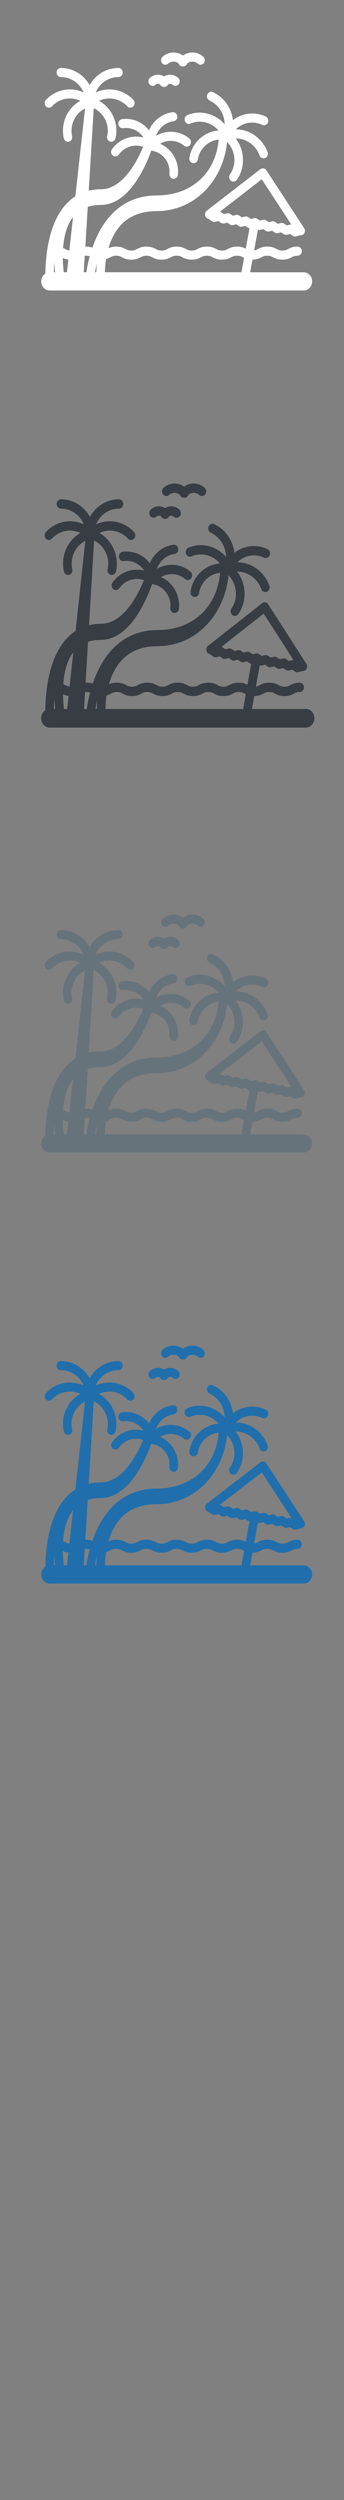 <svg width="32" height="232" viewBox="0 0 32 232" xmlns="http://www.w3.org/2000/svg" xmlns:sketch="http://www.bohemiancoding.com/sketch/ns"><rect x="0" y="0" width="32" height="232" fill="#808080" stroke="none"/><title>Dominican-Republic</title><g sketch:type="MSLayerGroup" fill="none"><g fill="#373D43" sketch:type="MSShapeGroup"><path d="M15.733 45.934c.289-.262.702-.262.989-.023l.013.033c.066.153.208.25.363.25h.055c.156 0 .297-.098.363-.25l.013-.033c.288-.239.701-.239.99.023.169.155.422.13.565-.053.143-.183.121-.457-.049-.61-.554-.503-1.335-.527-1.909-.113-.574-.414-1.355-.39-1.909.113-.17.154-.192.427-.049.61.142.184.395.208.565.053" id="Fill-1"/><path d="M14.55 47.947c.126-.114.301-.121.432-.032.069.144.206.235.357.235h.035c.15 0 .288-.091.357-.235.131-.09.306-.083.432.032.169.154.422.13.565-.054.142-.183.12-.457-.049-.611-.382-.347-.91-.383-1.322-.135-.412-.248-.94-.211-1.322.135-.169.154-.192.428-.049.611.142.184.395.207.565.054" id="Fill-2"/><path d="M28.442 65.795h-5.007l.215-1.202c.429-.006.666-.13.856-.231.158-.083.271-.143.533-.143s.375.06.533.143c.195.104.438.232.885.232.448 0 .69-.128.885-.232.157-.083.271-.143.533-.143.222 0 .401-.195.401-.434s-.18-.434-.401-.434c-.447 0-.69.129-.885.232-.158.083-.271.143-.533.143s-.376-.06-.533-.143c-.195-.103-.438-.232-.885-.232s-.69.129-.885.232c-.114.06-.206.108-.347.13l.351-1.963c.067.021.137.026.206.009l.286-.073.248.171c.091.063.202.083.308.056l.286-.073.248.17c.091.063.202.083.308.056l.286-.073.249.171c.091.063.202.083.307.056l.286-.073.248.171c.065.045.139.068.215.068l.092-.012.39-.1.046.003c.079 0 .159-.025.228-.078.182-.137.227-.407.1-.604l-3.544-5.513c-.061-.096-.156-.161-.262-.18-.106-.02-.215.008-.303.077l-5.024 3.946c-.179.141-.219.412-.089.605.059.087.142.142.232.165l.342.236c.091.063.202.083.308.056l.286-.073.248.17c.091.063.202.083.307.057l.286-.073.248.171c.091.063.202.083.308.056l.286-.073.248.171c.092.063.202.083.308.056l.286-.073.248.17.15.062-.346 1.936c-.184-.095-.42-.195-.816-.195-.448 0-.69.129-.885.232-.157.083-.271.143-.533.143s-.375-.06-.533-.143c-.195-.103-.438-.232-.885-.232s-.69.129-.885.232c-.157.083-.271.143-.533.143s-.375-.06-.533-.143c-.195-.103-.438-.232-.885-.232s-.69.129-.885.232c-.157.083-.271.143-.532.143-.262 0-.375-.06-.533-.143-.195-.103-.438-.232-.885-.232s-.69.129-.885.232c-.158.083-.271.143-.533.143s-.375-.06-.533-.143c-.195-.103-.437-.232-.885-.232-.334 0-.553.072-.724.151.206-.726.531-1.464 1.046-2.075.815-.967 1.982-1.458 3.469-1.458 1.833 0 3.523-.776 4.759-2.183 1.037-1.181 1.68-2.72 1.852-4.406.354.374.585.85.66 1.374.088.612-.05 1.221-.389 1.713-.132.192-.095.464.082.607.072.058.156.086.239.086.122 0 .243-.06.322-.175.468-.68.659-1.52.538-2.364-.084-.583-.308-1.12-.648-1.572.959-.01 1.881.617 2.242 1.621.061.172.213.276.374.276l.145-.029c.206-.087.309-.338.229-.562-.48-1.336-1.701-2.174-2.977-2.172.634-.636 1.61-.836 2.487-.426.203.095.44-.006.527-.226.088-.22-.006-.475-.208-.57-1.059-.496-2.228-.323-3.079.344-.132-1.127-.815-2.167-1.874-2.663-.203-.095-.44.006-.527.226-.088.22.006.475.209.57.877.411 1.41 1.317 1.415 2.251-.871-1.007-2.272-1.396-3.502-.86-.206.089-.305.342-.222.564.083.222.317.33.522.24.924-.403 1.978-.106 2.628.658-.537.041-1.053.232-1.503.565-.653.482-1.088 1.207-1.227 2.041-.039.236.106.461.324.503l.071.007c.191 0 .359-.147.394-.357.1-.603.416-1.128.89-1.478.321-.237.688-.376 1.072-.412-.29 3.208-2.556 5.315-5.824 5.315-2.562 0-4.533 1.426-5.7 4.125-.123.285-.231.569-.325.847-.152-.055-.342-.099-.6-.099l-.062.001.226-3.787c.366-.121.774-.183 1.224-.183 2.603 0 4.16-3.553 4.734-5.171.513.067.97.331 1.291.75.315.411.461.927.41 1.452-.022.238.137.451.358.476l.041.002c.203 0 .377-.166.398-.389.073-.759-.137-1.502-.59-2.094-.291-.38-.659-.67-1.076-.853.697-.411 1.59-.367 2.242.184.175.147.427.114.563-.075.136-.189.106-.461-.069-.608-.905-.765-2.145-.829-3.114-.264.07-.207.172-.404.306-.584.327-.439.799-.721 1.328-.795.22-.031.375-.248.347-.485-.028-.238-.228-.405-.449-.375-.735.103-1.393.497-1.85 1.111-.141.19-.257.392-.349.605-.585-.763-1.529-1.196-2.528-1.056-.219.031-.375.248-.346.486.028.238.228.405.449.375.775-.109 1.501.259 1.903.884-1.07-.281-2.253.123-2.949 1.11-.134.19-.1.463.076.607.072.06.158.089.243.089.121 0 .24-.059.319-.171.535-.76 1.473-1.038 2.282-.745-.532 1.307-1.894 4.042-3.969 4.042-.398 0-.775.045-1.132.132l.468-7.852c.408.197.75.514.988.922.306.525.403 1.142.273 1.739-.051.233.082.466.298.521l.092.011c.182 0 .346-.135.39-.334.18-.825.046-1.678-.375-2.4-.291-.498-.695-.895-1.172-1.164.877-.422 1.953-.242 2.653.524.078.086.182.129.285.129.102 0 .204-.041.282-.125.158-.168.16-.442.004-.612-.932-1.021-2.36-1.265-3.53-.716.348-.856 1.17-1.459 2.126-1.459.221 0 .401-.194.401-.434 0-.239-.18-.433-.401-.433-1.155 0-2.163.661-2.698 1.638-.535-.978-1.543-1.638-2.698-1.638-.221 0-.401.194-.401.433s.18.434.401.434c.956 0 1.778.603 2.126 1.459-1.17-.55-2.598-.305-3.53.716-.156.17-.154.445.004.612.078.084.18.125.282.125.103 0 .207-.043.285-.129.7-.767 1.776-.946 2.653-.524-.478.269-.881.666-1.172 1.164-.422.722-.555 1.575-.375 2.4.043.2.208.334.39.334l.093-.011c.215-.055.349-.288.299-.521-.13-.597-.033-1.214.273-1.739.229-.392.554-.7.94-.899l-.906 8.366c-.34.221-.654.494-.938.822-.905 1.046-1.493 2.599-1.749 4.614-.097.759-.125 1.437-.13 1.923-.232.152-.388.427-.388.742 0 .479.359.867.802.867h23.814c.442 0 .802-.388.802-.867s-.359-.867-.802-.867zm-19.385-.894c-.035.331-.051.634-.058.894h-.117c.041-.259.098-.562.175-.894zm18.1-3.639l-.286.073-.248-.171c-.091-.063-.202-.083-.307-.056l-.286.073-.248-.17c-.091-.063-.202-.083-.308-.056l-.286.073-.248-.171c-.091-.063-.202-.083-.307-.056l-.286.073-.248-.171c-.091-.063-.202-.083-.307-.056l-.286.073-.248-.171c-.091-.063-.202-.083-.307-.056l-.286.073-.248-.171c-.091-.063-.202-.083-.308-.056l-.286.073-.248-.17c-.091-.063-.202-.083-.307-.057l-.286.073-.248-.171-.133-.057 3.93-3.087 2.772 4.312-.144.007zm-16.825 3.1c.157-.083.271-.143.532-.143.262 0 .375.06.533.143.195.104.438.232.885.232s.69-.128.885-.232c.158-.083.271-.143.533-.143s.375.06.533.143c.195.104.438.232.885.232s.69-.128.884-.232c.158-.083.271-.143.533-.143s.375.06.533.143c.195.104.438.232.885.232s.69-.128.885-.232c.157-.083.271-.143.532-.143.262 0 .375.06.533.143.195.104.438.232.885.232s.69-.128.885-.232c.158-.083.271-.143.533-.143s.375.06.533.143l.126.065-.245 1.368h-12.815c.01-.349.04-.784.113-1.259.174-.047.303-.115.415-.174zm-2.302-.143c.156 0 .259.021.351.057-.156.585-.253 1.112-.313 1.519h-.245l.093-1.571.114-.005zm-2.081 1.575c-.042-.368-.082-.841-.089-1.365.133.064.295.125.519.151l-.131 1.214h-.299zm.844-5.223l.024-.031-.344 3.178c-.168-.018-.267-.069-.393-.136l-.193-.096c.074-1.033.315-2.122.906-2.916zm-1.773 5.223c.005-.27.019-.593.046-.95.015.353.041.675.072.95h-.118z" id="Fill-3"/></g><g fill="#67737B" sketch:type="MSShapeGroup"><path d="M15.634 85.911c.286-.255.696-.255.981-.022l.013.032c.065.149.206.244.36.244h.055c.154 0 .295-.095.36-.244l.012-.032c.285-.232.695-.232.982.022.168.151.419.127.56-.052.141-.178.12-.445-.049-.595-.55-.49-1.324-.514-1.893-.11-.569-.403-1.343-.38-1.893.11-.168.15-.19.416-.049.595.141.179.392.203.56.052" id="Fill-1"/><path d="M14.461 87.872c.125-.111.298-.118.429-.031.068.14.204.229.354.229h.035c.149 0 .285-.089.354-.229.13-.088.304-.081.429.031.168.15.419.127.56-.052.141-.178.119-.445-.049-.595-.379-.338-.903-.374-1.311-.132-.408-.242-.932-.206-1.311.132-.168.15-.19.417-.049.595.141.179.392.202.56.052" id="Fill-2"/><path d="M28.236 105.266h-4.964l.213-1.171c.425-.005.66-.127.849-.225.156-.081.269-.139.529-.139s.372.059.529.139c.193.101.434.226.878.226s.684-.125.878-.226c.156-.081.269-.139.528-.139.22 0 .398-.19.398-.423 0-.233-.178-.423-.398-.423-.443 0-.684.125-.877.226-.156.081-.269.139-.529.139s-.373-.059-.529-.139c-.193-.1-.434-.226-.878-.226-.443 0-.684.125-.877.226-.113.059-.204.105-.345.127l.348-1.913c.066.021.136.025.205.008l.284-.071.246.166c.091.061.2.081.305.055l.284-.071.246.166c.091.061.2.081.305.055l.284-.071.246.167c.09.061.2.081.305.055l.284-.071.246.166c.064.044.138.066.214.066l.091-.011.387-.097.046.003c.079 0 .157-.024.227-.076.18-.133.225-.396.1-.588l-3.514-5.373c-.061-.093-.155-.157-.26-.176-.105-.019-.213.008-.3.075l-4.982 3.846c-.177.137-.217.401-.088.59.058.085.141.139.23.161l.339.23c.091.061.2.081.305.055l.284-.071.246.166c.09.061.2.081.305.055l.284-.071.246.166c.091.061.2.081.305.055l.284-.071.246.166c.091.061.201.081.305.055l.284-.071.246.166.149.061-.343 1.887c-.182-.092-.416-.191-.809-.191-.444 0-.684.125-.878.226-.156.081-.269.139-.528.139s-.372-.059-.528-.139c-.193-.1-.434-.226-.878-.226-.443 0-.684.125-.877.226-.156.081-.268.139-.528.139-.259 0-.372-.059-.528-.139-.193-.1-.434-.226-.877-.226s-.684.125-.878.226c-.156.081-.269.139-.528.139-.26 0-.372-.059-.529-.139-.193-.1-.434-.226-.877-.226s-.684.125-.877.226c-.156.081-.269.139-.528.139s-.372-.059-.528-.139c-.193-.1-.434-.226-.877-.226-.331 0-.548.07-.718.147.204-.708.527-1.427 1.037-2.022.808-.943 1.965-1.42 3.44-1.42 1.817 0 3.493-.756 4.719-2.128 1.029-1.151 1.666-2.651 1.836-4.294.351.364.58.828.655 1.34.087.597-.05 1.19-.386 1.669-.131.187-.095.452.082.592.071.056.154.083.237.083.121 0 .241-.059.319-.17.464-.663.654-1.481.533-2.304-.083-.568-.305-1.091-.642-1.532.951-.01 1.866.601 2.223 1.58.061.167.211.269.371.269l.144-.028c.205-.085.306-.33.227-.548-.476-1.302-1.687-2.119-2.952-2.117.629-.62 1.596-.815 2.466-.415.202.093.436-.006.523-.22.087-.214-.005-.463-.207-.555-1.05-.484-2.209-.315-3.053.335-.13-1.098-.808-2.112-1.858-2.595-.202-.093-.436.006-.523.22-.087.214.005.463.207.556.87.4 1.398 1.283 1.403 2.194-.864-.981-2.253-1.36-3.473-.838-.204.087-.302.333-.22.55.082.217.314.321.518.234.916-.393 1.961-.103 2.605.642-.533.04-1.044.226-1.491.55-.648.469-1.079 1.176-1.216 1.99-.039.23.105.449.321.49l.071.007c.189 0 .356-.143.391-.348.099-.588.412-1.1.882-1.441.318-.231.682-.367 1.063-.402-.287 3.126-2.535 5.18-5.775 5.18-2.54 0-4.495 1.39-5.652 4.02-.122.278-.229.555-.323.826-.151-.054-.339-.096-.595-.096l-.061.001.224-3.691c.363-.118.767-.178 1.213-.178 2.581 0 4.125-3.463 4.695-5.04.509.065.962.323 1.28.731.312.401.457.903.407 1.415-.022.232.136.44.355.464l.041.002c.201 0 .374-.161.395-.379.072-.739-.136-1.464-.585-2.041-.288-.371-.654-.653-1.067-.831.691-.401 1.577-.357 2.223.179.173.143.423.111.558-.073.135-.184.105-.45-.069-.593-.897-.746-2.127-.808-3.087-.257.069-.202.171-.394.303-.569.324-.428.792-.703 1.317-.775.218-.03.372-.242.344-.473-.028-.232-.227-.395-.446-.365-.729.1-1.381.485-1.834 1.083-.139.185-.255.382-.346.59-.58-.743-1.516-1.165-2.507-1.029-.218.03-.371.242-.343.473.028.232.226.395.445.365.768-.106 1.489.253 1.887.862-1.061-.274-2.234.12-2.924 1.082-.133.186-.099.451.075.592.072.059.157.087.241.087.12 0 .238-.058.316-.167.531-.741 1.461-1.011 2.263-.726-.527 1.274-1.879 3.939-3.936 3.939-.395 0-.768.044-1.122.128l.464-7.652c.404.192.743.501.98.899.304.511.4 1.113.271 1.695-.051.227.082.455.296.508l.091.011c.18 0 .343-.131.387-.326.179-.804.046-1.635-.372-2.339-.289-.486-.689-.873-1.163-1.134.87-.411 1.937-.236 2.631.511.077.084.18.125.283.125.101 0 .202-.04.279-.122.156-.164.158-.431.004-.597-.924-.995-2.34-1.233-3.5-.697.345-.834 1.16-1.422 2.108-1.422.22 0 .398-.189.398-.423 0-.233-.178-.422-.398-.422-1.145 0-2.145.644-2.676 1.596-.53-.953-1.53-1.596-2.676-1.596-.22 0-.398.189-.398.422 0 .233.178.423.398.423.948 0 1.763.588 2.108 1.422-1.16-.536-2.577-.297-3.5.697-.154.166-.153.433.004.597.077.082.179.122.28.122.102 0 .205-.042.283-.125.694-.747 1.761-.922 2.631-.511-.474.262-.874.649-1.163 1.134-.418.704-.55 1.535-.372 2.339.043.195.206.326.386.326l.092-.011c.214-.054.346-.281.296-.508-.129-.582-.033-1.183.27-1.695.227-.382.549-.682.932-.876l-.898 8.154c-.337.215-.648.482-.93.802-.897 1.019-1.48 2.532-1.734 4.496-.096.74-.124 1.4-.129 1.874-.23.148-.384.416-.384.723 0 .467.356.845.795.845h23.614c.439 0 .795-.379.795-.845 0-.467-.356-.845-.795-.845zm-19.222-.871c-.034.323-.051.618-.057.871h-.116c.041-.252.097-.548.173-.871zm17.948-3.547l-.284.071-.246-.166c-.091-.061-.2-.081-.305-.055l-.284.071-.246-.166c-.091-.061-.2-.081-.305-.055l-.284.071-.246-.166c-.09-.061-.2-.081-.305-.055l-.284.071-.246-.166c-.09-.061-.2-.081-.305-.055l-.284.071-.246-.166c-.091-.061-.201-.081-.305-.055l-.284.071-.246-.166c-.091-.061-.2-.081-.305-.054l-.284.071-.246-.166c-.09-.061-.2-.081-.305-.055l-.284.071-.246-.166-.132-.056 3.897-3.009 2.748 4.203-.143.007zm-16.684 3.021c.156-.081.269-.139.528-.139s.372.059.528.139c.193.101.434.226.877.226s.684-.125.877-.226c.156-.081.269-.139.528-.139s.372.059.528.139c.193.101.434.226.878.226.443 0 .684-.125.877-.226.156-.081.269-.139.529-.139.259 0 .372.059.528.139.193.101.434.226.877.226s.684-.125.878-.226c.156-.081.269-.139.528-.139s.372.059.529.139c.193.101.434.226.877.226s.684-.125.877-.226c.156-.081.269-.139.529-.139.259 0 .372.059.528.139l.125.063-.243 1.333h-12.707c.01-.34.04-.764.112-1.227.173-.046.3-.112.411-.17zm-2.283-.139c.155 0 .257.021.348.055-.154.57-.251 1.083-.31 1.48h-.243l.093-1.531.113-.005zm-2.064 1.535c-.042-.358-.081-.82-.088-1.33.132.063.293.122.515.147l-.13 1.183h-.297zm.837-5.09l.024-.03-.341 3.097c-.167-.017-.265-.068-.39-.132l-.192-.093c.073-1.007.312-2.068.899-2.842zm-1.758 5.09c.005-.263.018-.578.046-.926.014.344.041.658.071.926h-.117z" id="Fill-3"/></g><g fill="#206FAC" sketch:type="MSShapeGroup"><path d="M15.634 125.911c.286-.255.696-.255.981-.022l.013.032c.065.149.206.244.36.244h.055c.154 0 .295-.095.36-.244l.012-.032c.285-.232.695-.232.982.022.168.151.419.127.56-.052.141-.178.12-.445-.049-.595-.55-.49-1.324-.514-1.893-.11-.569-.403-1.343-.38-1.893.11-.168.15-.19.416-.049.595.141.179.392.203.56.052"/><path d="M14.461 127.872c.125-.111.298-.118.429-.031.068.14.204.229.354.229h.035c.149 0 .285-.089.354-.229.13-.088.304-.081.429.031.168.15.419.127.56-.052.141-.178.119-.445-.049-.595-.379-.338-.903-.374-1.311-.132-.408-.242-.932-.206-1.311.132-.168.15-.19.417-.049.595.141.179.392.202.56.052"/><path d="M28.236 145.266h-4.964l.213-1.171c.425-.005.66-.127.849-.225.156-.081.269-.139.529-.139s.372.059.529.139c.193.101.434.226.878.226s.684-.125.878-.226c.156-.081.269-.139.528-.139.22 0 .398-.19.398-.423 0-.233-.178-.423-.398-.423-.443 0-.684.125-.877.226-.156.081-.269.139-.529.139s-.373-.059-.529-.139c-.193-.1-.434-.226-.878-.226-.443 0-.684.125-.877.226-.113.059-.204.105-.345.127l.348-1.913c.066.021.136.025.205.008l.284-.071.246.166c.091.061.2.081.305.055l.284-.071.246.166c.091.061.2.081.305.055l.284-.071.246.167c.09.061.2.081.305.055l.284-.071.246.166c.064.044.138.066.214.066l.091-.011.387-.097.046.003c.079 0 .157-.024.227-.076.18-.133.225-.396.1-.588l-3.514-5.373c-.061-.093-.155-.157-.26-.176-.105-.019-.213.008-.3.075l-4.982 3.846c-.177.137-.217.401-.088.59.058.085.141.139.23.161l.339.23c.091.061.2.081.305.055l.284-.071.246.166c.09.061.2.081.305.055l.284-.071.246.166c.091.061.2.081.305.055l.284-.071.246.166c.091.061.201.081.305.055l.284-.071.246.166.149.061-.343 1.887c-.182-.092-.416-.191-.809-.191-.444 0-.684.125-.878.226-.156.081-.269.139-.528.139s-.372-.059-.528-.139c-.193-.1-.434-.226-.878-.226-.443 0-.684.125-.877.226-.156.081-.268.139-.528.139-.259 0-.372-.059-.528-.139-.193-.1-.434-.226-.877-.226s-.684.125-.878.226c-.156.081-.269.139-.528.139-.26 0-.372-.059-.529-.139-.193-.1-.434-.226-.877-.226s-.684.125-.877.226c-.156.081-.269.139-.528.139s-.372-.059-.528-.139c-.193-.1-.434-.226-.877-.226-.331 0-.548.07-.718.147.204-.708.527-1.427 1.037-2.022.808-.943 1.965-1.42 3.44-1.42 1.817 0 3.493-.756 4.719-2.128 1.029-1.151 1.666-2.651 1.836-4.294.351.364.58.828.655 1.34.087.597-.05 1.19-.386 1.669-.131.187-.095.452.082.592.071.056.154.083.237.083.121 0 .241-.059.319-.17.464-.663.654-1.481.533-2.304-.083-.568-.305-1.091-.642-1.532.951-.01 1.866.601 2.223 1.58.061.167.211.269.371.269l.144-.028c.205-.085.306-.33.227-.548-.476-1.302-1.687-2.119-2.952-2.117.629-.62 1.596-.815 2.466-.415.202.093.436-.006.523-.22.087-.214-.005-.463-.207-.555-1.05-.484-2.209-.315-3.053.335-.13-1.098-.808-2.112-1.858-2.595-.202-.093-.436.006-.523.22-.087.214.005.463.207.556.87.4 1.398 1.283 1.403 2.194-.864-.981-2.253-1.36-3.473-.838-.204.087-.302.333-.22.55.082.217.314.321.518.234.916-.393 1.961-.103 2.605.642-.533.04-1.044.226-1.491.55-.648.469-1.079 1.176-1.216 1.99-.039.23.105.449.321.49l.071.007c.189 0 .356-.143.391-.348.099-.588.412-1.1.882-1.441.318-.231.682-.367 1.063-.402-.287 3.126-2.535 5.18-5.775 5.18-2.54 0-4.495 1.39-5.652 4.02-.122.278-.229.555-.323.826-.151-.054-.339-.096-.595-.096l-.061.001.224-3.691c.363-.118.767-.178 1.213-.178 2.581 0 4.125-3.463 4.695-5.04.509.065.962.323 1.28.731.312.401.457.903.407 1.415-.022.232.136.44.355.464l.041.002c.201 0 .374-.161.395-.379.072-.739-.136-1.464-.585-2.041-.288-.371-.654-.653-1.067-.831.691-.401 1.577-.357 2.223.179.173.143.423.111.558-.073.135-.184.105-.45-.069-.593-.897-.746-2.127-.808-3.087-.257.069-.202.171-.394.303-.569.324-.428.792-.703 1.317-.775.218-.03.372-.242.344-.473-.028-.232-.227-.395-.446-.365-.729.1-1.381.485-1.834 1.083-.139.185-.255.382-.346.59-.58-.743-1.516-1.165-2.507-1.029-.218.03-.371.242-.343.473.028.232.226.395.445.365.768-.106 1.489.253 1.887.862-1.061-.274-2.234.12-2.924 1.082-.133.186-.099.451.075.592.072.059.157.087.241.087.12 0 .238-.058.316-.167.531-.741 1.461-1.011 2.263-.726-.527 1.274-1.879 3.939-3.936 3.939-.395 0-.768.044-1.122.128l.464-7.652c.404.192.743.501.98.899.304.511.4 1.113.271 1.695-.051.227.082.455.296.508l.091.011c.18 0 .343-.131.387-.326.179-.804.046-1.635-.372-2.339-.289-.486-.689-.873-1.163-1.134.87-.411 1.937-.236 2.631.511.077.084.18.125.283.125.101 0 .202-.04.279-.122.156-.164.158-.431.004-.597-.924-.995-2.34-1.233-3.5-.697.345-.834 1.16-1.422 2.108-1.422.22 0 .398-.189.398-.423 0-.233-.178-.422-.398-.422-1.145 0-2.145.644-2.676 1.596-.53-.953-1.53-1.596-2.676-1.596-.22 0-.398.189-.398.422 0 .233.178.423.398.423.948 0 1.763.588 2.108 1.422-1.16-.536-2.577-.297-3.5.697-.154.166-.153.433.004.597.077.082.179.122.28.122.102 0 .205-.042.283-.125.694-.747 1.761-.922 2.631-.511-.474.262-.874.649-1.163 1.134-.418.704-.55 1.535-.372 2.339.043.195.206.326.386.326l.092-.011c.214-.054.346-.281.296-.508-.129-.582-.033-1.183.27-1.695.227-.382.549-.682.932-.876l-.898 8.154c-.337.215-.648.482-.93.802-.897 1.019-1.48 2.532-1.734 4.496-.096.74-.124 1.4-.129 1.874-.23.148-.384.416-.384.723 0 .467.356.845.795.845h23.614c.439 0 .795-.379.795-.845 0-.467-.356-.845-.795-.845zm-19.222-.871c-.034.323-.051.618-.057.871h-.116c.041-.252.097-.548.173-.871zm17.948-3.547l-.284.071-.246-.166c-.091-.061-.2-.081-.305-.055l-.284.071-.246-.166c-.091-.061-.2-.081-.305-.055l-.284.071-.246-.166c-.09-.061-.2-.081-.305-.055l-.284.071-.246-.166c-.09-.061-.2-.081-.305-.055l-.284.071-.246-.166c-.091-.061-.201-.081-.305-.055l-.284.071-.246-.166c-.091-.061-.2-.081-.305-.054l-.284.071-.246-.166c-.09-.061-.2-.081-.305-.055l-.284.071-.246-.166-.132-.056 3.897-3.009 2.748 4.203-.143.007zm-16.684 3.021c.156-.081.269-.139.528-.139s.372.059.528.139c.193.101.434.226.877.226s.684-.125.877-.226c.156-.081.269-.139.528-.139s.372.059.528.139c.193.101.434.226.878.226.443 0 .684-.125.877-.226.156-.081.269-.139.529-.139.259 0 .372.059.528.139.193.101.434.226.877.226s.684-.125.878-.226c.156-.081.269-.139.528-.139s.372.059.529.139c.193.101.434.226.877.226s.684-.125.877-.226c.156-.081.269-.139.529-.139.259 0 .372.059.528.139l.125.063-.243 1.333h-12.707c.01-.34.04-.764.112-1.227.173-.046.3-.112.411-.17zm-2.283-.139c.155 0 .257.021.348.055-.154.57-.251 1.083-.31 1.48h-.243l.093-1.531.113-.005zm-2.064 1.535c-.042-.358-.081-.82-.088-1.33.132.063.293.122.515.147l-.13 1.183h-.297zm.837-5.09l.024-.03-.341 3.097c-.167-.017-.265-.068-.39-.132l-.192-.093c.073-1.007.312-2.068.899-2.842zm-1.758 5.09c.005-.263.018-.578.046-.926.014.344.041.658.071.926h-.117z"/></g><g fill="#fff" sketch:type="MSShapeGroup"><path d="M15.634 5.911c.286-.255.696-.255.981-.022l.013.032c.065.149.206.244.36.244h.055c.154 0 .295-.095.36-.244l.012-.032c.285-.232.695-.232.982.022.168.151.419.127.56-.052.141-.178.12-.445-.049-.595-.55-.49-1.324-.514-1.893-.11-.569-.403-1.343-.38-1.893.11-.168.15-.19.416-.049.595.141.179.392.203.56.052M14.461 7.872c.125-.111.298-.118.429-.031.068.14.204.229.354.229h.035c.149 0 .285-.089.354-.229.13-.088.304-.081.429.031.168.15.419.127.56-.052.141-.178.119-.445-.049-.595-.379-.338-.903-.374-1.311-.132-.408-.242-.932-.206-1.311.132-.168.15-.19.417-.049.595.141.179.392.202.56.052"/><path d="M28.236 25.266h-4.964l.213-1.171c.425-.005.66-.127.849-.225.156-.081.269-.139.529-.139s.372.059.529.139c.193.101.434.226.878.226s.684-.125.878-.226c.156-.081.269-.139.528-.139.22 0 .398-.19.398-.423 0-.233-.178-.423-.398-.423-.443 0-.684.125-.877.226-.156.081-.269.139-.529.139s-.373-.059-.529-.139c-.193-.1-.434-.226-.878-.226-.443 0-.684.125-.877.226-.113.059-.204.105-.345.127l.348-1.913c.066.021.136.025.205.008l.284-.071.246.166c.091.061.2.081.305.055l.284-.071.246.166c.091.061.2.081.305.055l.284-.071.246.167c.09.061.2.081.305.055l.284-.071.246.166c.064.044.138.066.214.066l.091-.011.387-.097.046.003c.079 0 .157-.024.227-.076.18-.133.225-.396.1-.588l-3.514-5.373c-.061-.093-.155-.157-.26-.176-.105-.019-.213.008-.3.075l-4.982 3.846c-.177.137-.217.401-.088.59.058.085.141.139.23.161l.339.23c.091.061.2.081.305.055l.284-.071.246.166c.09.061.2.081.305.055l.284-.071.246.166c.091.061.2.081.305.055l.284-.071.246.166c.091.061.201.081.305.055l.284-.071.246.166.149.061-.343 1.887c-.182-.092-.416-.191-.809-.191-.444 0-.684.125-.878.226-.156.081-.269.139-.528.139s-.372-.059-.528-.139c-.193-.1-.434-.226-.878-.226-.443 0-.684.125-.877.226-.156.081-.268.139-.528.139-.259 0-.372-.059-.528-.139-.193-.1-.434-.226-.877-.226s-.684.125-.878.226c-.156.081-.269.139-.528.139-.26 0-.372-.059-.529-.139-.193-.1-.434-.226-.877-.226s-.684.125-.877.226c-.156.081-.269.139-.528.139s-.372-.059-.528-.139c-.193-.1-.434-.226-.877-.226-.331 0-.548.07-.718.147.204-.708.527-1.427 1.037-2.022.808-.943 1.965-1.42 3.44-1.42 1.817 0 3.493-.756 4.719-2.128 1.029-1.151 1.666-2.651 1.836-4.294.351.364.58.828.655 1.34.087.597-.05 1.19-.386 1.669-.131.187-.095.452.082.592.071.056.154.083.237.083.121 0 .241-.059.319-.17.464-.663.654-1.481.533-2.304-.083-.568-.305-1.091-.642-1.532.951-.01 1.866.601 2.223 1.58.061.167.211.269.371.269l.144-.028c.205-.085.306-.33.227-.548-.476-1.302-1.687-2.119-2.952-2.117.629-.62 1.596-.815 2.466-.415.202.093.436-.006.523-.22.087-.214-.005-.463-.207-.555-1.05-.484-2.209-.315-3.053.335-.13-1.098-.808-2.112-1.858-2.595-.202-.093-.436.006-.523.22-.087.214.005.463.207.556.87.4 1.398 1.283 1.403 2.194-.864-.981-2.253-1.36-3.473-.838-.204.087-.302.333-.22.55.082.217.314.321.518.234.916-.393 1.961-.103 2.605.642-.533.04-1.044.226-1.491.55-.648.469-1.079 1.176-1.216 1.99-.039.23.105.449.321.49l.071.007c.189 0 .356-.143.391-.348.099-.588.412-1.1.882-1.441.318-.231.682-.367 1.063-.402-.287 3.126-2.535 5.18-5.775 5.18-2.54 0-4.495 1.39-5.652 4.02-.122.278-.229.555-.323.826-.151-.054-.339-.096-.595-.096l-.061.001.224-3.691c.363-.118.767-.178 1.213-.178 2.581 0 4.125-3.463 4.695-5.04.509.065.962.323 1.28.731.312.401.457.903.407 1.415-.022.232.136.44.355.464l.041.002c.201 0 .374-.161.395-.379.072-.739-.136-1.464-.585-2.041-.288-.371-.654-.653-1.067-.831.691-.401 1.577-.357 2.223.179.173.143.423.111.558-.073.135-.184.105-.45-.069-.593-.897-.746-2.127-.808-3.087-.257.069-.202.171-.394.303-.569.324-.428.792-.703 1.317-.775.218-.03.372-.242.344-.473-.028-.232-.227-.395-.446-.365-.729.1-1.381.485-1.834 1.083-.139.185-.255.382-.346.59-.58-.743-1.516-1.165-2.507-1.029-.218.03-.371.242-.343.473.028.232.226.395.445.365.768-.106 1.489.253 1.887.862-1.061-.274-2.234.12-2.924 1.082-.133.186-.099.451.075.592.072.059.157.087.241.087.12 0 .238-.058.316-.167.531-.741 1.461-1.011 2.263-.726-.527 1.274-1.879 3.939-3.936 3.939-.395 0-.768.044-1.122.128l.464-7.652c.404.192.743.501.98.899.304.511.4 1.113.271 1.695-.051.227.082.455.296.508l.091.011c.18 0 .343-.131.387-.326.179-.804.046-1.635-.372-2.339-.289-.486-.689-.873-1.163-1.134.87-.411 1.937-.236 2.631.511.077.084.18.125.283.125.101 0 .202-.04.279-.122.156-.164.158-.431.004-.597-.924-.995-2.34-1.233-3.5-.697.345-.834 1.16-1.422 2.108-1.422.22 0 .398-.189.398-.423 0-.233-.178-.422-.398-.422-1.145 0-2.145.644-2.676 1.596-.53-.953-1.53-1.596-2.676-1.596-.22 0-.398.189-.398.422 0 .233.178.423.398.423.948 0 1.763.588 2.108 1.422-1.16-.536-2.577-.297-3.5.697-.154.166-.153.433.004.597.077.082.179.122.28.122.102 0 .205-.042.283-.125.694-.747 1.761-.922 2.631-.511-.474.262-.874.649-1.163 1.134-.418.704-.55 1.535-.372 2.339.043.195.206.326.386.326l.092-.011c.214-.054.346-.281.296-.508-.129-.582-.033-1.183.27-1.695.227-.382.549-.682.932-.876l-.898 8.154c-.337.215-.648.482-.93.802-.897 1.019-1.48 2.532-1.734 4.496-.096.74-.124 1.4-.129 1.874-.23.148-.384.416-.384.723 0 .467.356.845.795.845h23.614c.439 0 .795-.379.795-.845 0-.467-.356-.845-.795-.845zm-19.222-.871c-.034.323-.051.618-.057.871h-.116c.041-.252.097-.548.173-.871zm17.948-3.547l-.284.071-.246-.166c-.091-.061-.2-.081-.305-.055l-.284.071-.246-.166c-.091-.061-.2-.081-.305-.055l-.284.071-.246-.166c-.09-.061-.2-.081-.305-.055l-.284.071-.246-.166c-.09-.061-.2-.081-.305-.055l-.284.071-.246-.166c-.091-.061-.201-.081-.305-.055l-.284.071-.246-.166c-.091-.061-.2-.081-.305-.054l-.284.071-.246-.166c-.09-.061-.2-.081-.305-.055l-.284.071-.246-.166-.132-.056 3.897-3.009 2.748 4.203-.143.007zm-16.684 3.021c.156-.081.269-.139.528-.139s.372.059.528.139c.193.101.434.226.877.226s.684-.125.877-.226c.156-.081.269-.139.528-.139s.372.059.528.139c.193.101.434.226.878.226.443 0 .684-.125.877-.226.156-.081.269-.139.529-.139.259 0 .372.059.528.139.193.101.434.226.877.226s.684-.125.878-.226c.156-.081.269-.139.528-.139s.372.059.529.139c.193.101.434.226.877.226s.684-.125.877-.226c.156-.081.269-.139.529-.139.259 0 .372.059.528.139l.125.063-.243 1.333h-12.707c.01-.34.04-.764.112-1.227.173-.046.3-.112.411-.17zm-2.283-.139c.155 0 .257.021.348.055-.154.57-.251 1.083-.31 1.48h-.243l.093-1.531.113-.005zm-2.064 1.535c-.042-.358-.081-.82-.088-1.33.132.063.293.122.515.147l-.13 1.183h-.297zm.837-5.09l.024-.03-.341 3.097c-.167-.017-.265-.068-.39-.132l-.192-.093c.073-1.007.312-2.068.899-2.842zm-1.758 5.09c.005-.263.018-.578.046-.926.014.344.041.658.071.926h-.117z"/></g></g></svg>